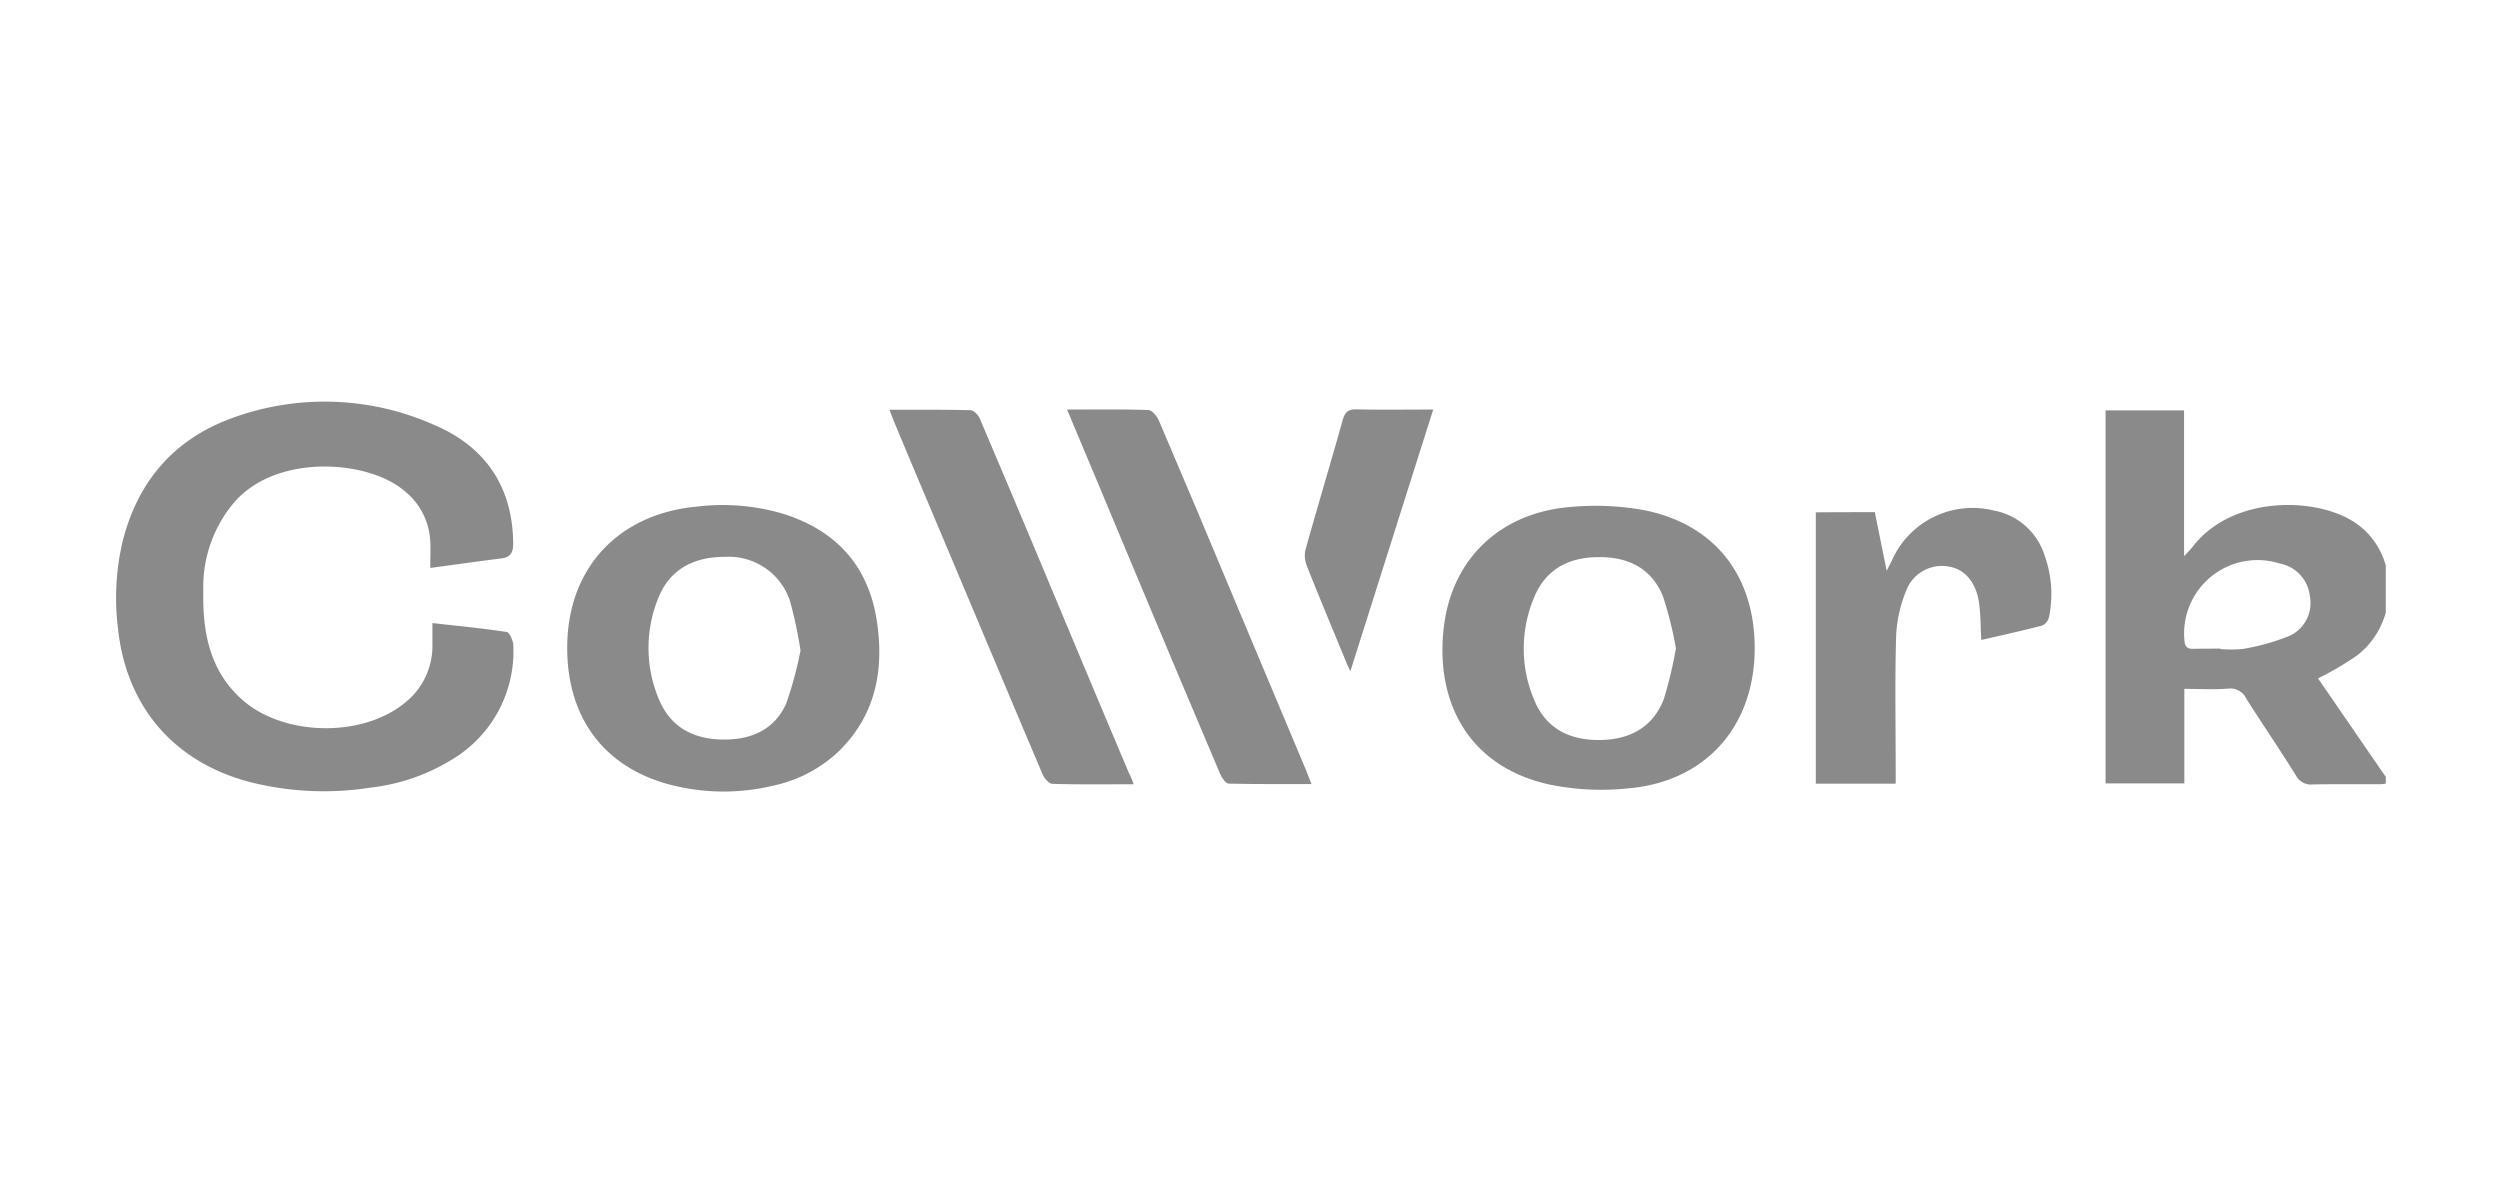 <svg xmlns="http://www.w3.org/2000/svg" xmlns:xlink="http://www.w3.org/1999/xlink" width="300" height="143" viewBox="0 0 300 143">
  <defs>
    <clipPath id="clip-path">
      <rect id="Rectangle_239" data-name="Rectangle 239" width="300" height="143" transform="translate(1510 1440)" fill="#ccc"/>
    </clipPath>
    <clipPath id="clip-path-2">
      <rect id="Rectangle_236" data-name="Rectangle 236" width="272.594" height="143" transform="translate(-0.246 0.149)" fill="#ccc"/>
    </clipPath>
  </defs>
  <g id="Mask_Group_5" data-name="Mask Group 5" transform="translate(-1510 -1440)" clip-path="url(#clip-path)">
    <g id="Mask_Group_2" data-name="Mask Group 2" transform="translate(1523.949 1439.852)" opacity="0.7" clip-path="url(#clip-path-2)">
      <g id="Cowork-logo" transform="translate(0 48.347)">
        <g id="Group_364" data-name="Group 364">
          <path id="Path_1129" data-name="Path 1129" d="M38.9,113.412c0-1.175.051-2.172,0-3.168a8.243,8.243,0,0,0-3.27-6.208c-4.346-3.552-14.946-4.318-20.081,1.3a15.676,15.676,0,0,0-3.883,10.781c-.1,4.854.689,9.478,4.522,12.978,4.906,4.522,14.485,4.753,19.647.511a8.654,8.654,0,0,0,3.321-6.949v-2.631c2.938.335,5.927.613,8.916,1.072.335.051.766,1.022.792,1.558a15.122,15.122,0,0,1-7.23,13.669,23.72,23.72,0,0,1-9.913,3.449A36.085,36.085,0,0,1,17.2,139.09c-9.069-2.4-14.747-9.019-15.764-18.322a29.617,29.617,0,0,1,.536-10.5c1.787-7.128,6.055-12.186,12.9-14.747a32.256,32.256,0,0,1,24.578.766c6.081,2.606,9.351,7.409,9.4,14.205,0,1.1-.335,1.66-1.481,1.787C44.594,112.62,41.783,113.029,38.9,113.412Z" transform="translate(-1.216 -93.458)" fill="#595959"/>
          <path id="Path_1130" data-name="Path 1130" d="M237.432,127.871v11.344H227.98V94.454H237.4v17.5c.536-.588.792-.818,1-1.1,4.753-6.234,14.894-6.055,19.544-2.913,5.314,3.575,5.442,11.954.153,15.968a39.388,39.388,0,0,1-4.624,2.708c2.811,4.062,5.646,8.227,8.635,12.544-.485.051-.818.153-1.15.153-2.708,0-5.416-.026-8.124.026a2.02,2.02,0,0,1-1.993-1.048c-1.942-3.117-4.011-6.157-5.978-9.248a2.107,2.107,0,0,0-2.2-1.2C241.01,127.973,239.324,127.871,237.432,127.871Zm4.344-4.828v.051a14.206,14.206,0,0,0,2.759-.026,26.78,26.78,0,0,0,5.519-1.558,4.344,4.344,0,0,0,2.43-4.83,4.469,4.469,0,0,0-3.628-3.858,8.812,8.812,0,0,0-11.42,9.172c.051.741.282,1.073,1,1.073C239.553,123.043,240.652,123.043,241.776,123.043Z" transform="translate(10.74 -93.406)" fill="#595959"/>
          <path id="Path_1131" data-name="Path 1131" d="M52.62,122.37c0-9.478,6.055-16.044,15.529-16.939a25.6,25.6,0,0,1,10.322.843c6.413,1.993,10.322,6.256,11.318,12.953.869,5.825-.153,11.19-4.522,15.508a16.3,16.3,0,0,1-7.971,4.189,25.386,25.386,0,0,1-12.9-.282C56.83,136.422,52.62,130.571,52.62,122.37Zm28,.357a49.432,49.432,0,0,0-1.3-6.081,7.735,7.735,0,0,0-7.741-5.186c-3.91-.026-6.744,1.636-8.044,4.982a15.854,15.854,0,0,0,.1,12.135c1.354,3.24,3.985,4.7,7.435,4.8,3.474.1,6.387-1.072,7.844-4.344a46.439,46.439,0,0,0,1.7-6.31Z" transform="translate(1.495 -92.836)" fill="#595959"/>
          <path id="Path_1132" data-name="Path 1132" d="M189.862,122.519c-.051,9.377-5.978,15.994-15.355,16.734a30.793,30.793,0,0,1-9.325-.486c-9.734-2.172-13.693-9.989-12.624-18.906,1-8.3,6.9-13.8,15.431-14.412a32.433,32.433,0,0,1,8.763.435C185.186,107.65,189.887,113.807,189.862,122.519Zm-9.453-.1a45.386,45.386,0,0,0-1.558-6.229c-1.405-3.449-4.292-4.777-7.894-4.7-3.5.051-6.208,1.507-7.562,4.828a15.761,15.761,0,0,0,.051,12.416c1.405,3.352,4.245,4.727,7.792,4.7s6.336-1.452,7.69-4.828a49.715,49.715,0,0,0,1.481-6.187Z" transform="translate(6.755 -92.832)" fill="#595959"/>
          <path id="Path_1133" data-name="Path 1133" d="M202.028,106.078c.46,2.223.894,4.445,1.431,7.052.335-.715.511-1.022.665-1.354a10.588,10.588,0,0,1,12.164-5.9,7.91,7.91,0,0,1,6.157,5.519,13.589,13.589,0,0,1,.485,7.281,1.452,1.452,0,0,1-.792,1c-2.428.639-4.88,1.175-7.332,1.737-.077-1.533-.077-2.964-.256-4.368-.335-2.5-1.686-4.088-3.552-4.42a4.58,4.58,0,0,0-5.237,2.964,15.855,15.855,0,0,0-1.175,5.442c-.153,5.314-.051,10.628-.051,15.942v1.686h-9.584V106.1C197.327,106.078,199.626,106.078,202.028,106.078Z" transform="translate(8.999 -92.818)" fill="#595959"/>
          <path id="Path_1134" data-name="Path 1134" d="M118.661,139.32c-3.4,0-6.591.051-9.76-.051-.409,0-.971-.665-1.175-1.15-4.036-9.5-8.023-19.034-12.033-28.537-1.916-4.548-3.832-9.069-5.722-13.617-.2-.486-.383-.971-.613-1.584,3.352,0,6.54-.026,9.708.051.383,0,.945.559,1.124,1q5.139,12.071,10.166,24.144c2.555,6.107,5.11,12.186,7.69,18.293a10.426,10.426,0,0,1,.616,1.456Z" transform="translate(3.432 -93.409)" fill="#595959"/>
          <path id="Path_1135" data-name="Path 1135" d="M109.6,94.358c3.423,0,6.591-.051,9.76.051.435.026,1.022.741,1.252,1.252q4.828,11.3,9.555,22.661,4.062,9.657,8.124,19.34c.2.486.383.971.639,1.636-3.423,0-6.669.026-9.943-.051-.357,0-.818-.715-1.022-1.175q-5.557-13.106-11.06-26.264C114.528,106.109,112.127,100.361,109.6,94.358Z" transform="translate(4.499 -93.411)" fill="#595959"/>
          <path id="Path_1136" data-name="Path 1136" d="M152.112,94.358c-3.352,10.552-6.591,20.822-9.943,31.4-.282-.588-.46-.945-.588-1.3-1.558-3.782-3.143-7.562-4.65-11.369a3.211,3.211,0,0,1-.153-1.89c1.452-5.212,3.016-10.373,4.469-15.585.282-.971.665-1.3,1.686-1.277C145.9,94.409,148.892,94.358,152.112,94.358Z" transform="translate(5.928 -93.413)" fill="#595959"/>
        </g>
      </g>
    </g>
  </g>
</svg>
